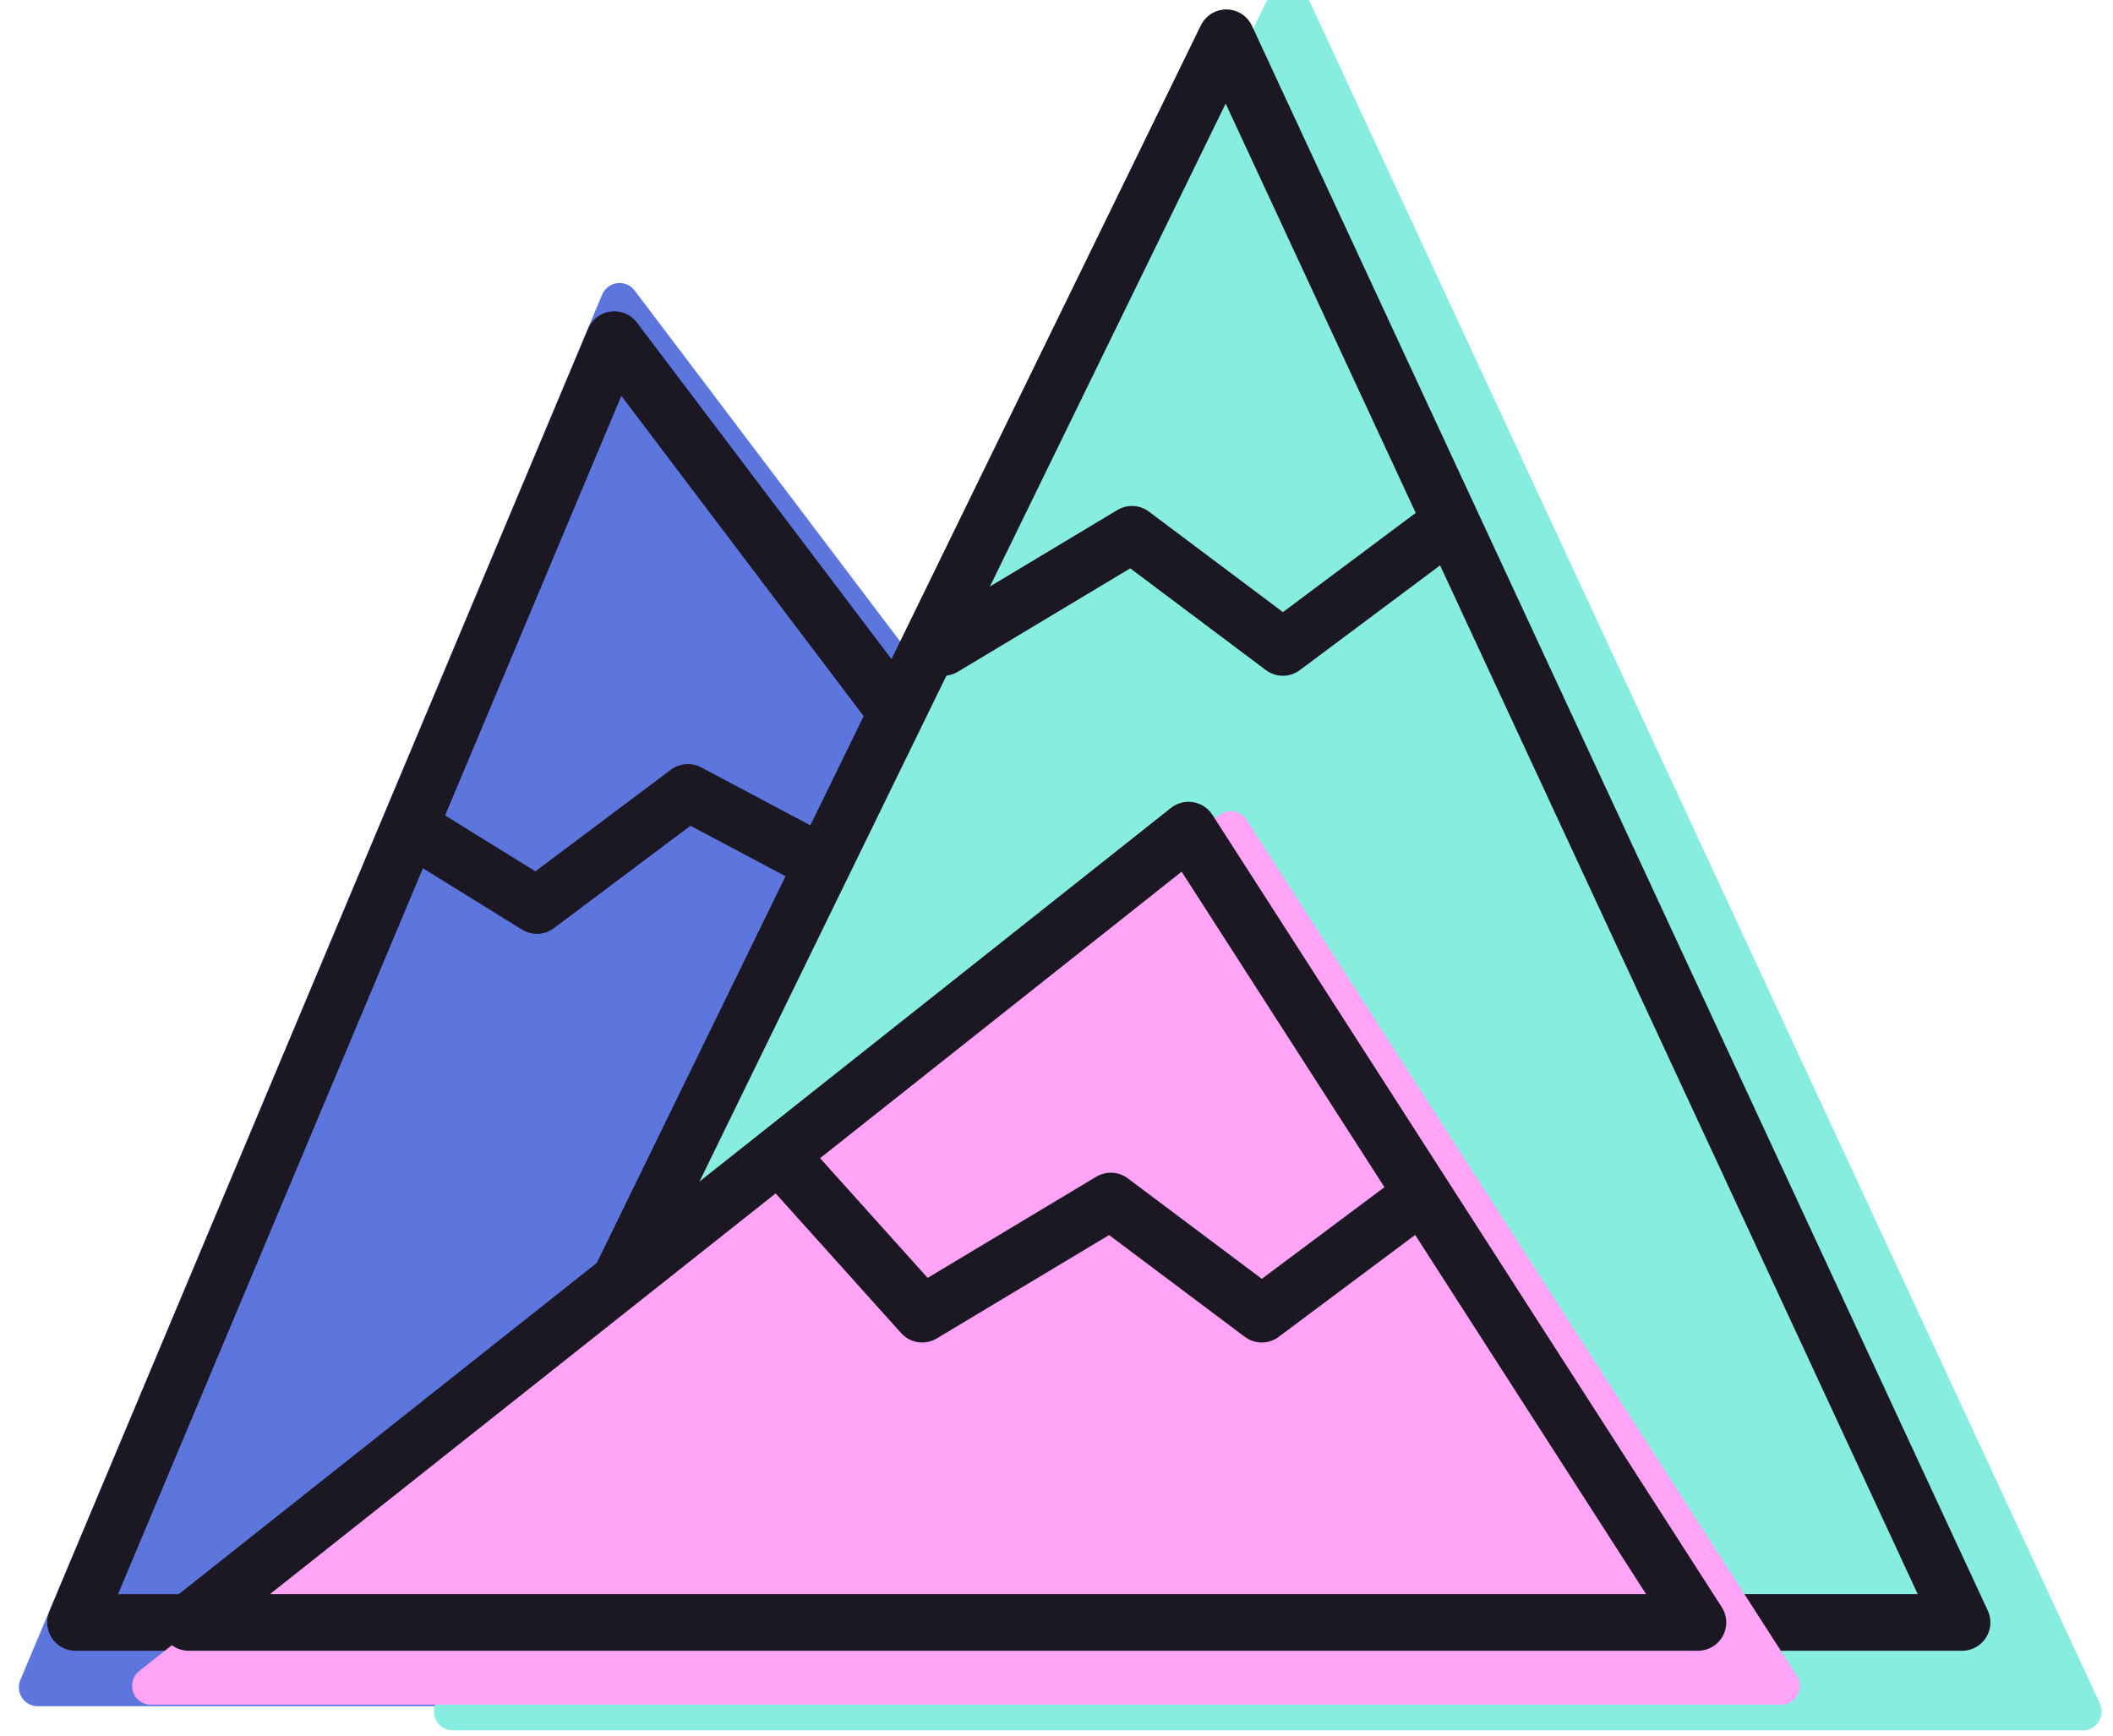 <svg height="46" viewBox="0 0 56 46" width="56" xmlns="http://www.w3.org/2000/svg"><g fill="none" fill-rule="evenodd" stroke-linecap="round" stroke-linejoin="round" transform="translate(1)"><path d="m0 44.72 15.42-36.72 27.78 36.72z" fill="#5d76dd" fill-rule="nonzero" stroke="#5d76dd"/><path d="m1 43 14.28-34 25.72 34z" stroke="#1b1723" stroke-width="1.5"/><path d="m10 22 3.23 2 4-3 3.77 2" stroke="#1b1723" stroke-width="1.5"/><path d="m11 45.36 22.14-45.36 21.06 45.36z" fill="#86eddf" fill-rule="nonzero" stroke="#86eddf"/><path d="m11 43 20.5-42 19.5 42z" stroke="#1b1723" stroke-width="1.5"/><path d="m37.23 14-4.23 3.16-4-3-5 3" stroke="#1b1723" stroke-width="1.5"/><path d="m3 44.68 28.62-22.68 14.58 22.68z" fill="#ffa4f6" fill-rule="nonzero" stroke="#ffa4f6"/><g stroke="#1b1723" stroke-width="1.5"><path d="m4 43 26.5-21 13.5 21z"/><path d="m36.67 31.67-4.23 3.16-4-3-5 3-3.44-3.83"/></g></g></svg>